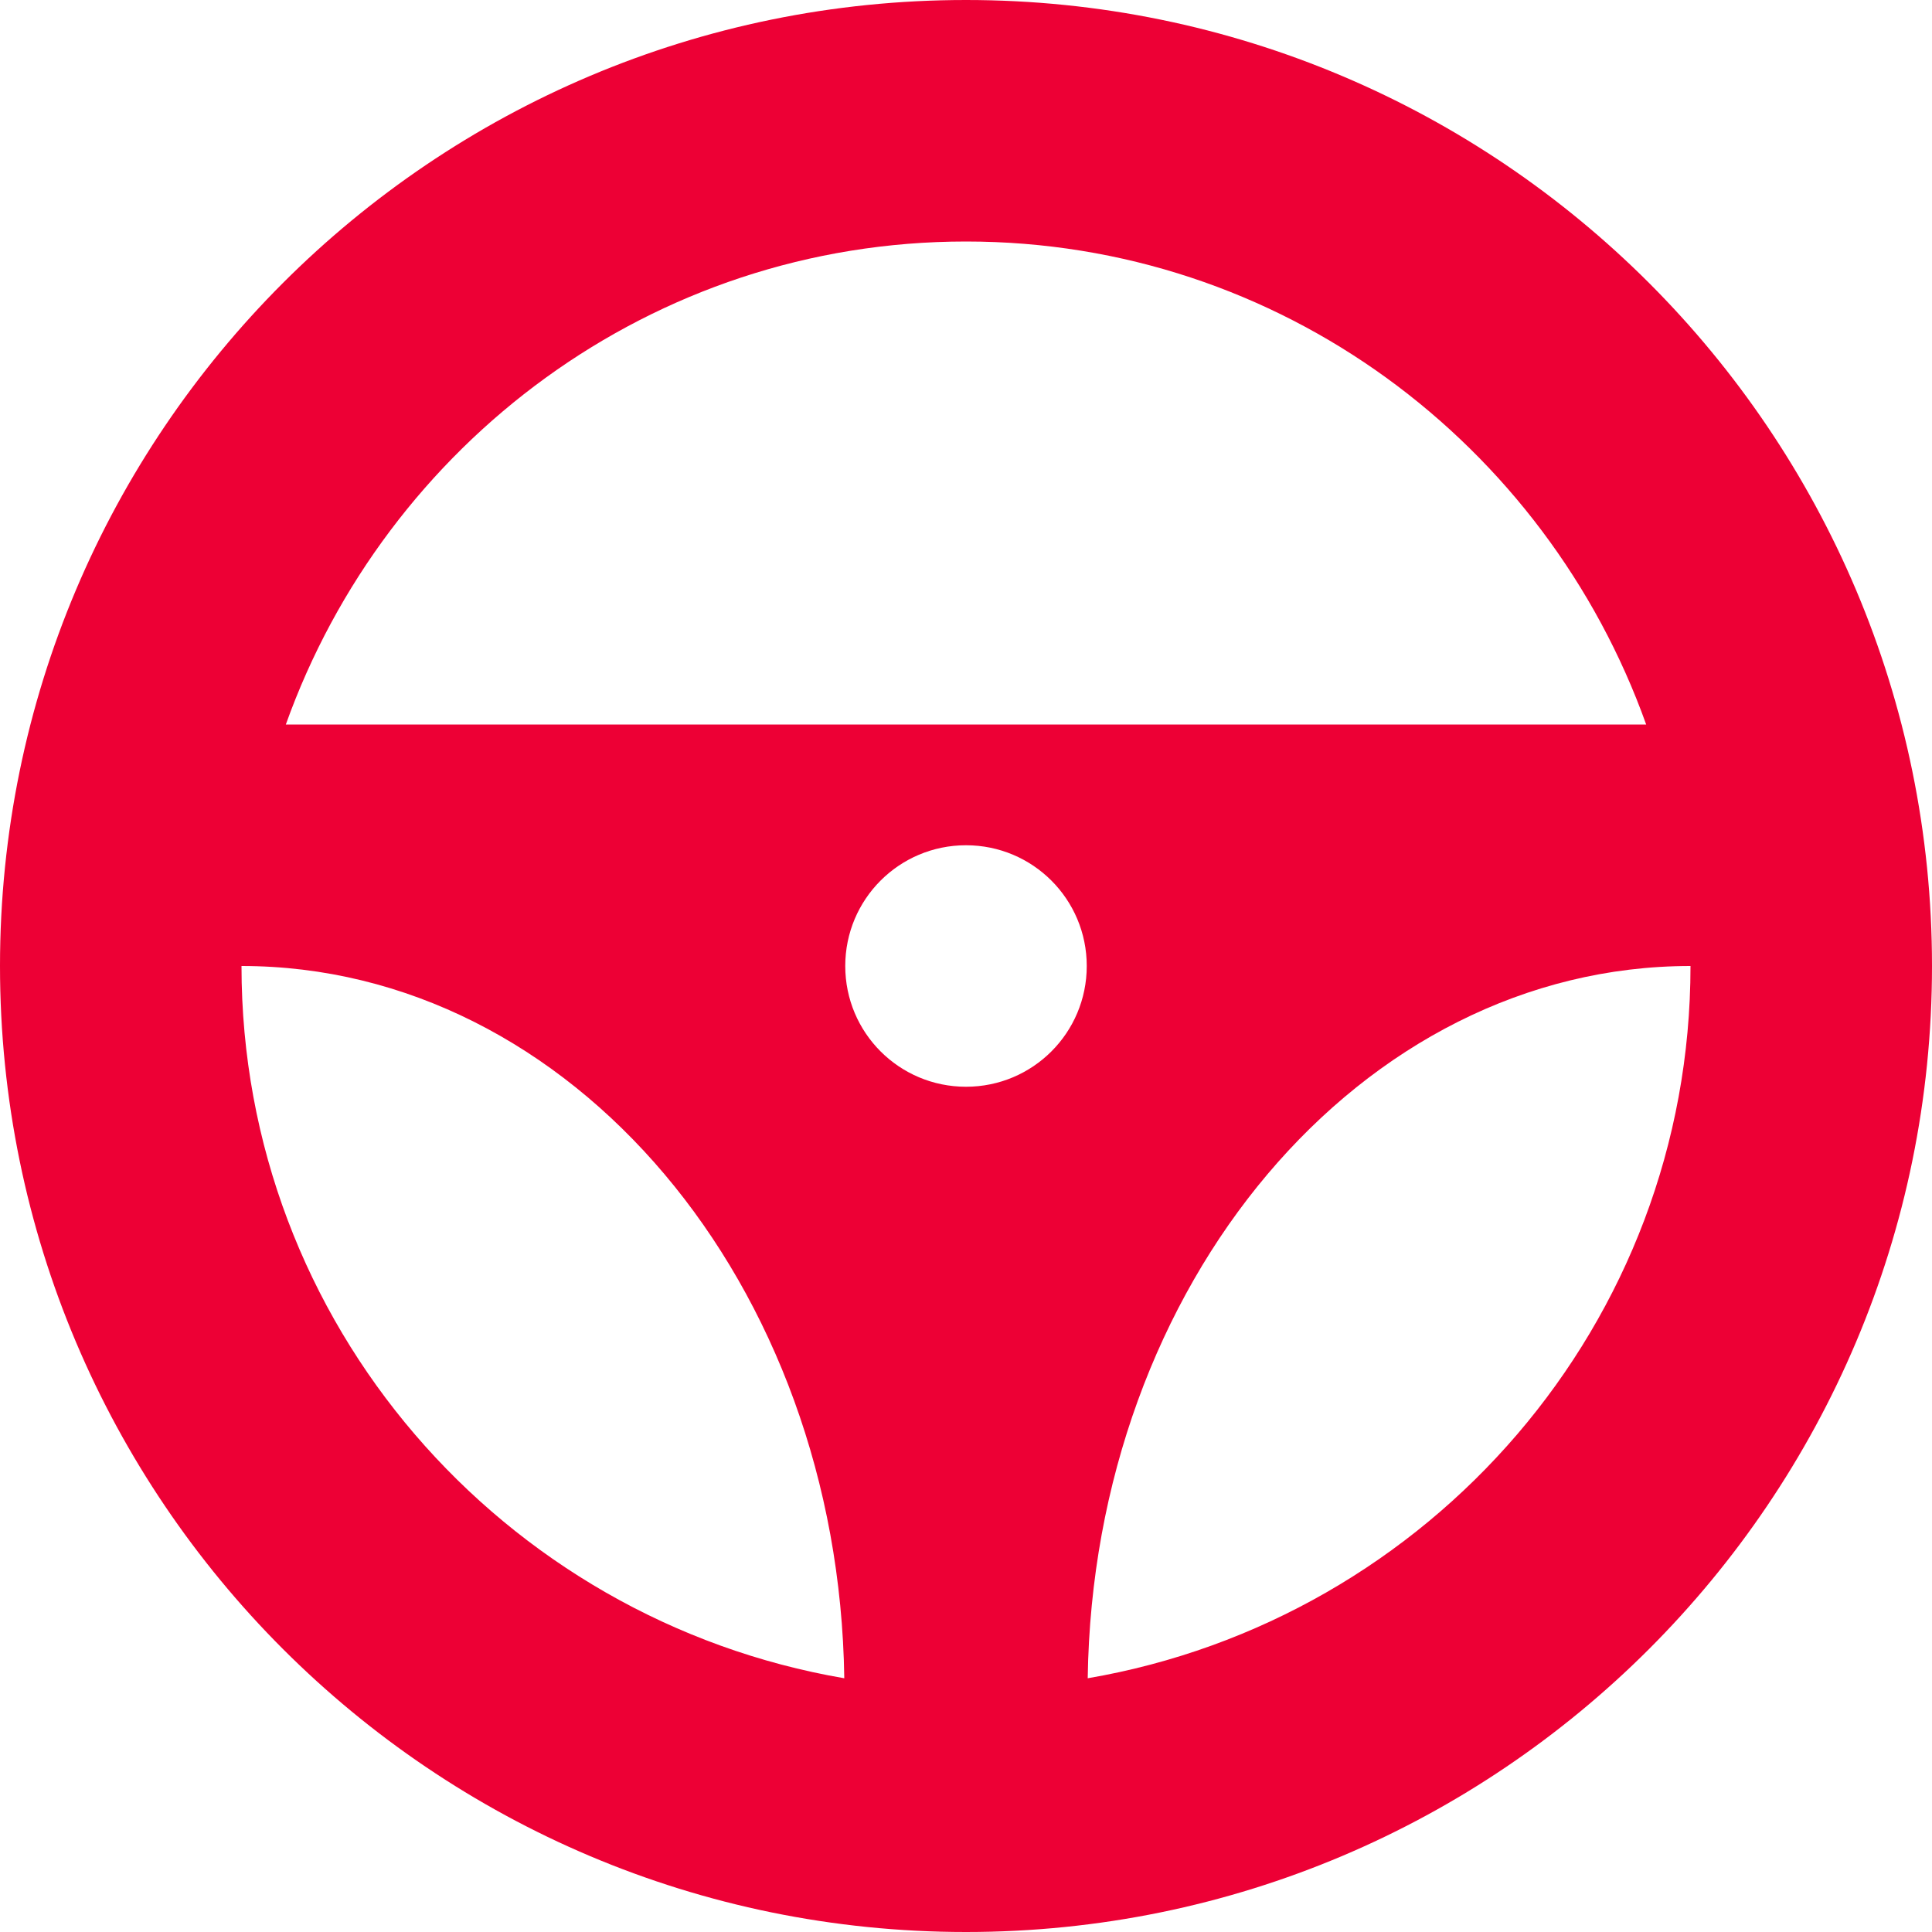 <svg width="18" height="18" viewBox="0 0 18 18" fill="none" xmlns="http://www.w3.org/2000/svg">
<path d="M9 0C4.03 0 0 4.03 0 9C0 13.97 4.03 18 9 18C13.97 18 18 13.97 18 9C18 4.03 13.97 0 9 0ZM9 2.25C11.929 2.25 14.403 4.137 15.337 6.75H2.663C3.597 4.137 6.071 2.25 9 2.25ZM9 10.125C8.378 10.125 7.875 9.622 7.875 9C7.875 8.378 8.378 7.875 9 7.875C9.622 7.875 10.125 8.378 10.125 9C10.125 9.622 9.622 10.125 9 10.125ZM2.25 9C5.324 9 7.814 11.962 7.866 15.636C4.684 15.091 2.25 12.333 2.25 9ZM10.134 15.636C10.186 11.962 12.676 9 15.75 9C15.75 12.333 13.316 15.091 10.134 15.636Z" fill="#ED0035"/>
</svg>
